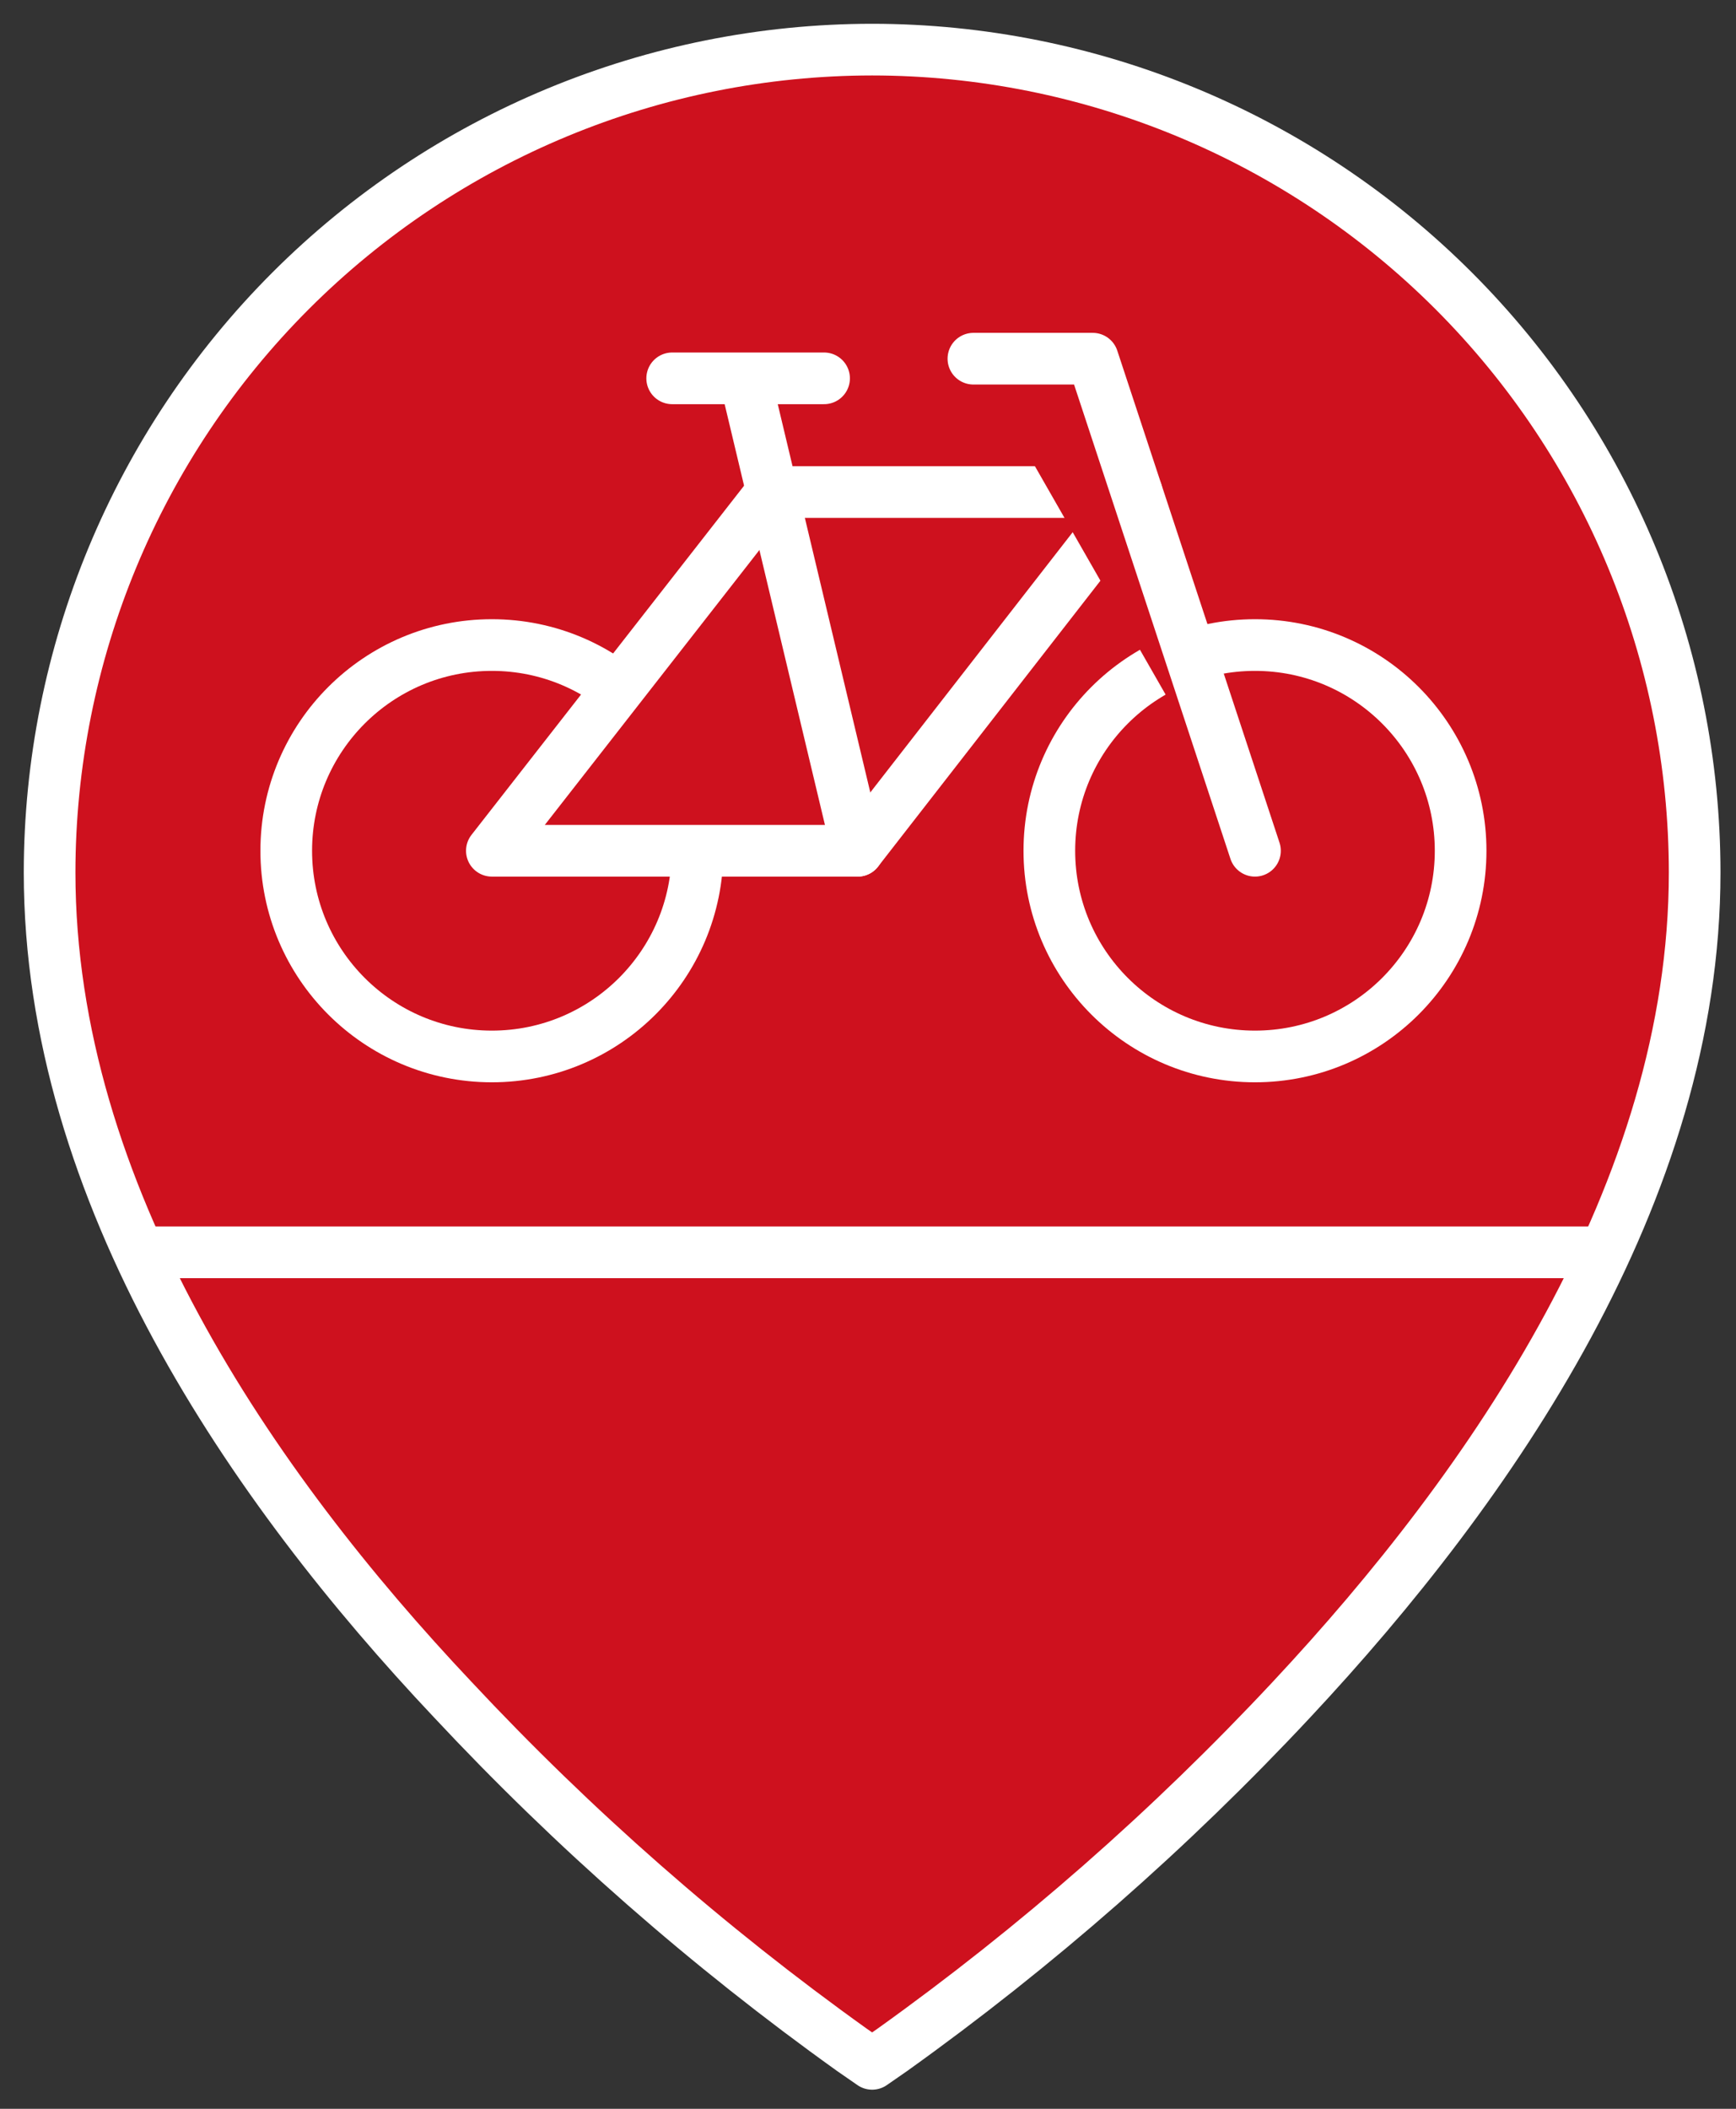 <svg width="70" height="85" viewBox="0 0 70 85" fill="none" xmlns="http://www.w3.org/2000/svg">
<rect x="0" y="0" width="70" height="85" fill="#333333" stroke="none"/>
<path d="M35.167 2C26.372 2.006 17.939 5.502 11.72 11.72C5.502 17.939 2.006 26.372 2 35.167C2 48.125 10.188 59.958 18.25 68.5C23.136 73.731 28.531 78.462 34.354 82.625L35.167 83.188L35.979 82.625C41.802 78.462 47.197 73.731 52.083 68.5C60.146 59.875 68.333 48.062 68.333 35.167C68.328 26.372 64.832 17.939 58.613 11.72C52.394 5.502 43.961 2.006 35.167 2Z" fill="#CE111E" stroke="white" stroke-width="2.083" stroke-linecap="round" stroke-linejoin="round"/>
<path d="M50.604 42.583C55.184 42.583 58.896 38.871 58.896 34.292C58.896 29.712 55.184 26 50.604 26C46.025 26 42.312 29.712 42.312 34.292C42.312 38.871 46.025 42.583 50.604 42.583Z" fill="#CE111E" stroke="white" stroke-width="2.083" stroke-linecap="round" stroke-linejoin="round"/>
<path d="M19.833 42.583C24.413 42.583 28.125 38.871 28.125 34.292C28.125 29.712 24.413 26 19.833 26C15.254 26 11.542 29.712 11.542 34.292C11.542 38.871 15.254 42.583 19.833 42.583Z" fill="#CE111E" stroke="white" stroke-width="2.083" stroke-linecap="round" stroke-linejoin="round"/>
<path d="M45.833 19.833L34.583 34.292H19.833L31.125 19.833H45.833Z" fill="#CE111E" stroke="white" stroke-width="2.083" stroke-linecap="round" stroke-linejoin="round"/>
<path d="M50.604 34.292L44.062 14.458H39.25M30.042 15.25L34.583 34.292ZM27.104 15.25H33.229ZM5.708 50.479H64.625Z" fill="#CE111E"/>
<path d="M50.604 34.292L44.062 14.458H39.25M30.042 15.25L34.583 34.292M27.104 15.25H33.229M5.708 50.479H64.625" stroke="white" stroke-width="2.083" stroke-linecap="round" stroke-linejoin="round"/>
</svg>
